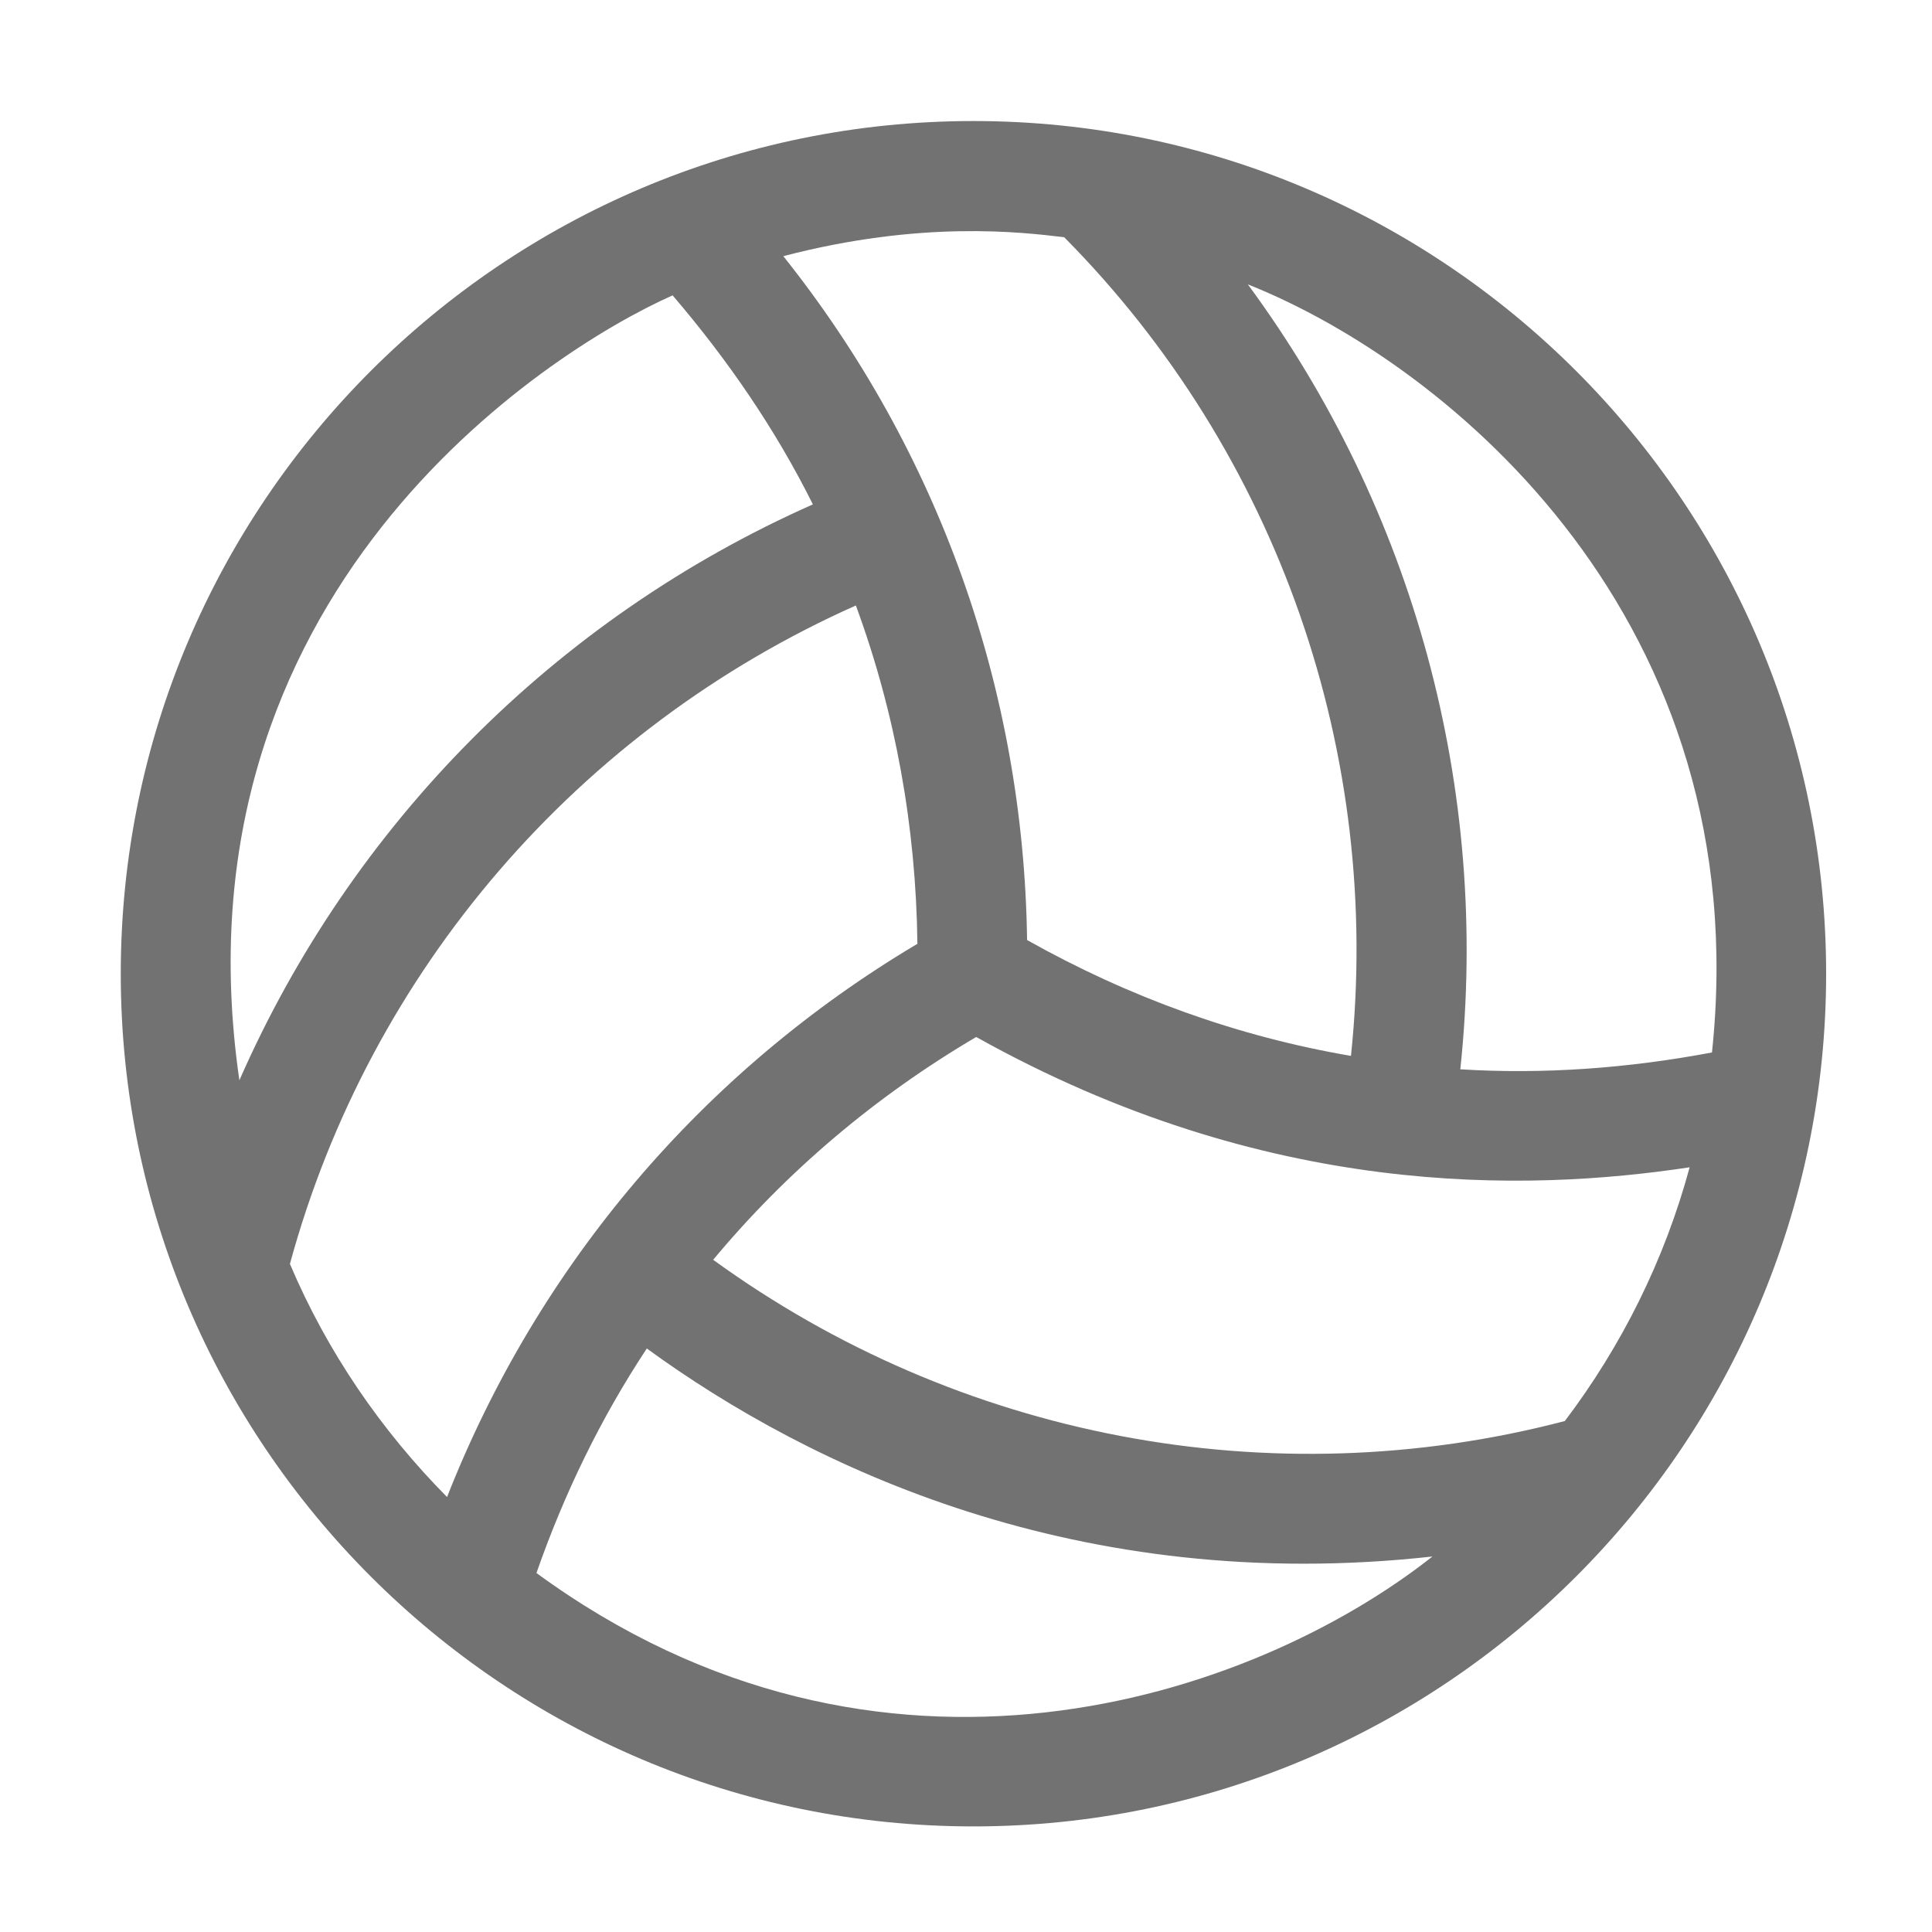 ﻿<?xml version='1.0' encoding='UTF-8'?>
<svg viewBox="-2 -1.549 31.997 32" xmlns="http://www.w3.org/2000/svg">
  <g transform="matrix(0.999, 0, 0, 0.999, 0, 0)">
    <g transform="matrix(0.057, 0, 0, 0.057, 0, 0)">
      <path d="M248, 8C111.2, 8 0, 119.2 0, 256C0, 392.8 111.2, 504 248, 504C384.8, 504 496, 392.8 496, 256C496, 119.2 384.8, 8 248, 8zM420, 386.1C334.4, 408.5 243.5, 390.9 172.3, 339.2C193.6, 313.6 219.4, 291.7 248.8, 274.4C333.1, 321.5 408.6, 319.5 456.3, 312.3C449, 339.3 436.5, 364.3 420, 386.1zM462.8, 278.9C438.4, 283.5 413.9, 285.3 389.6, 283.8C398.3, 202.2 376, 120.9 327.8, 55.5C387, 79.1 476, 153.7 462.8, 278.9zM274.4, 41.8C336.7, 104.7 367, 192.2 357.8, 279.9C325, 274.3 293.3, 262.9 263.6, 246.2C262.6, 173.4 237.9, 104 192.7, 47.3C232.9, 36.8 262, 40.3 274.4, 41.8zM160.5, 58.7C176.6, 77.5 190.5, 97.8 201.3, 119.5C126.4, 152.7 67.1, 212.7 34.5, 287C14, 145.8 123.2, 75.3 160.5, 58.7zM49.2, 340.4C72.5, 254.9 133.2, 184.8 213.8, 148.9C225.3, 180.1 231.3, 213.3 231.7, 247.3C169.1, 284.5 121.4, 340.8 94.9, 408.2C75.7, 388.8 60, 365.9 49.2, 340.4zM120.9, 430.3C129, 407.1 139.7, 385.1 153, 365C200.5, 399.6 278.7, 436.9 381.5, 425.5C329, 466.9 220.8, 503.4 120.9, 430.3z" fill="#727272" fill-opacity="1" class="Black" />
    </g>
  </g>
</svg>